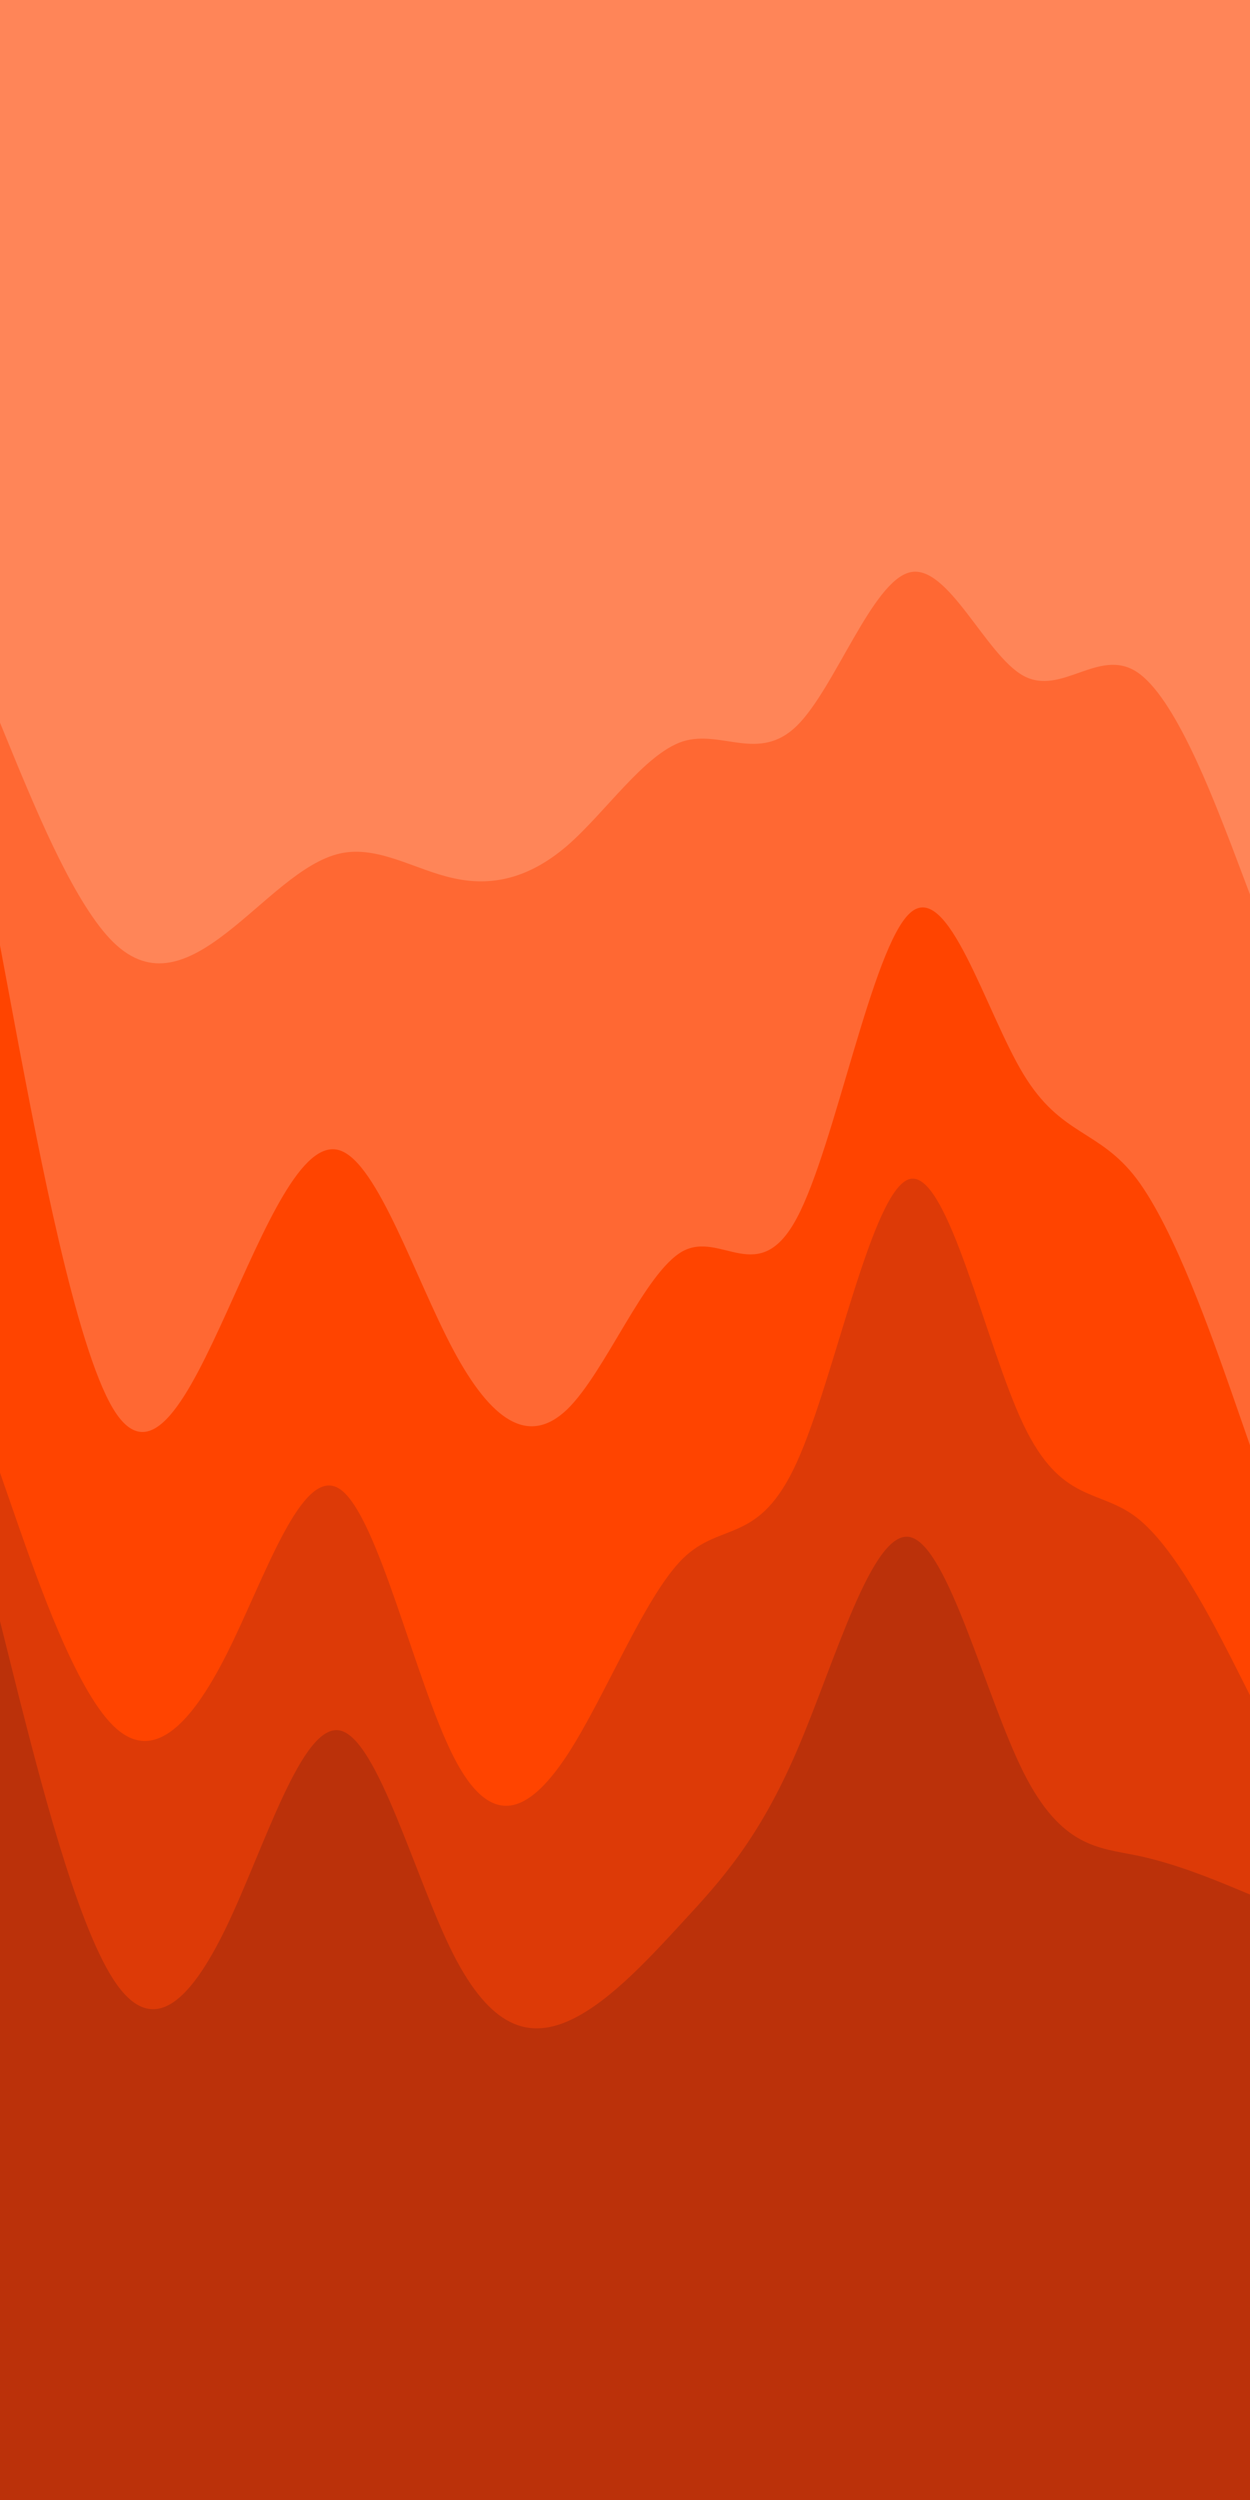 <svg id="visual" viewBox="0 0 320 640" width="320" height="640" xmlns="http://www.w3.org/2000/svg" xmlns:xlink="http://www.w3.org/1999/xlink" version="1.1"><path d="M0 187L4.8 198.7C9.7 210.3 19.3 233.7 29 243.2C38.7 252.7 48.3 248.3 58 240.8C67.7 233.3 77.3 222.7 87 220.5C96.7 218.3 106.3 224.7 116 226.8C125.7 229 135.3 227 145.2 218.5C155 210 165 195 174.8 191.8C184.7 188.7 194.3 197.3 204 187.8C213.7 178.3 223.3 150.7 233 148.5C242.7 146.3 252.3 169.7 262 175C271.7 180.3 281.3 167.7 291 174C300.7 180.3 310.3 205.7 315.2 218.3L320 231L320 0L315.2 0C310.3 0 300.7 0 291 0C281.3 0 271.7 0 262 0C252.3 0 242.7 0 233 0C223.3 0 213.7 0 204 0C194.3 0 184.7 0 174.8 0C165 0 155 0 145.2 0C135.3 0 125.7 0 116 0C106.3 0 96.7 0 87 0C77.3 0 67.7 0 58 0C48.3 0 38.7 0 29 0C19.3 0 9.7 0 4.8 0L0 0Z" fill="#ff8558"></path><path d="M0 244L4.8 269.7C9.7 295.3 19.3 346.7 29 362.7C38.7 378.7 48.3 359.3 58 338C67.7 316.7 77.3 293.3 87 296.5C96.7 299.7 106.3 329.3 116 347.5C125.7 365.7 135.3 372.3 145.2 362.8C155 353.3 165 327.7 174.8 322.3C184.7 317 194.3 332 204 313.8C213.7 295.7 223.3 244.3 233 235.7C242.7 227 252.3 261 262 277C271.7 293 281.3 291 291 303.8C300.7 316.7 310.3 344.3 315.2 358.2L320 372L320 229L315.2 216.3C310.3 203.7 300.7 178.3 291 172C281.3 165.7 271.7 178.3 262 173C252.3 167.7 242.7 144.3 233 146.5C223.3 148.7 213.7 176.3 204 185.8C194.3 195.3 184.7 186.7 174.8 189.8C165 193 155 208 145.2 216.5C135.3 225 125.7 227 116 224.8C106.3 222.7 96.7 216.3 87 218.5C77.3 220.7 67.7 231.3 58 238.8C48.3 246.3 38.7 250.7 29 241.2C19.3 231.7 9.7 208.3 4.8 196.7L0 185Z" fill="#ff6833"></path><path d="M0 379L4.8 392.8C9.7 406.7 19.3 434.3 29 443.8C38.7 453.3 48.3 444.7 58 425.5C67.7 406.3 77.3 376.7 87 383.2C96.7 389.7 106.3 432.3 116 451.5C125.7 470.7 135.3 466.3 145.2 451.3C155 436.3 165 410.7 174.8 401C184.7 391.3 194.3 397.7 204 376.3C213.7 355 223.3 306 233 303.8C242.7 301.7 252.3 346.3 262 366.7C271.7 387 281.3 383 291 390.5C300.7 398 310.3 417 315.2 426.5L320 436L320 370L315.2 356.2C310.3 342.3 300.7 314.7 291 301.8C281.3 289 271.7 291 262 275C252.3 259 242.7 225 233 233.7C223.3 242.3 213.7 293.7 204 311.8C194.3 330 184.7 315 174.8 320.3C165 325.7 155 351.3 145.2 360.8C135.3 370.3 125.7 363.7 116 345.5C106.3 327.3 96.7 297.7 87 294.5C77.3 291.3 67.7 314.7 58 336C48.3 357.3 38.7 376.7 29 360.7C19.3 344.7 9.7 293.3 4.8 267.7L0 242Z" fill="#ff4400"></path><path d="M0 417L4.8 436.2C9.7 455.3 19.3 493.7 29 508.7C38.7 523.7 48.3 515.3 58 495.2C67.7 475 77.3 443 87 445C96.7 447 106.3 483 116 502.2C125.7 521.3 135.3 523.7 145.2 519.5C155 515.3 165 504.7 174.8 494C184.7 483.3 194.3 472.7 204 450.2C213.7 427.7 223.3 393.3 233 395.5C242.7 397.7 252.3 436.3 262 455.7C271.7 475 281.3 475 291 477C300.7 479 310.3 483 315.2 485L320 487L320 434L315.2 424.5C310.3 415 300.7 396 291 388.5C281.3 381 271.7 385 262 364.7C252.3 344.3 242.7 299.7 233 301.8C223.3 304 213.7 353 204 374.3C194.3 395.7 184.7 389.3 174.8 399C165 408.7 155 434.3 145.2 449.3C135.3 464.3 125.7 468.7 116 449.5C106.3 430.3 96.7 387.7 87 381.2C77.3 374.7 67.7 404.3 58 423.5C48.3 442.7 38.7 451.3 29 441.8C19.3 432.3 9.7 404.7 4.8 390.8L0 377Z" fill="#dd3a07"></path><path d="M0 641L4.8 641C9.7 641 19.3 641 29 641C38.7 641 48.3 641 58 641C67.7 641 77.3 641 87 641C96.7 641 106.3 641 116 641C125.7 641 135.3 641 145.2 641C155 641 165 641 174.8 641C184.7 641 194.3 641 204 641C213.7 641 223.3 641 233 641C242.7 641 252.3 641 262 641C271.7 641 281.3 641 291 641C300.7 641 310.3 641 315.2 641L320 641L320 485L315.2 483C310.3 481 300.7 477 291 475C281.3 473 271.7 473 262 453.7C252.3 434.3 242.7 395.7 233 393.5C223.3 391.3 213.7 425.7 204 448.2C194.3 470.7 184.7 481.3 174.8 492C165 502.7 155 513.3 145.2 517.5C135.3 521.7 125.7 519.3 116 500.2C106.3 481 96.7 445 87 443C77.3 441 67.7 473 58 493.2C48.3 513.3 38.7 521.7 29 506.7C19.3 491.7 9.7 453.3 4.8 434.2L0 415Z" fill="#bb310a"></path></svg>